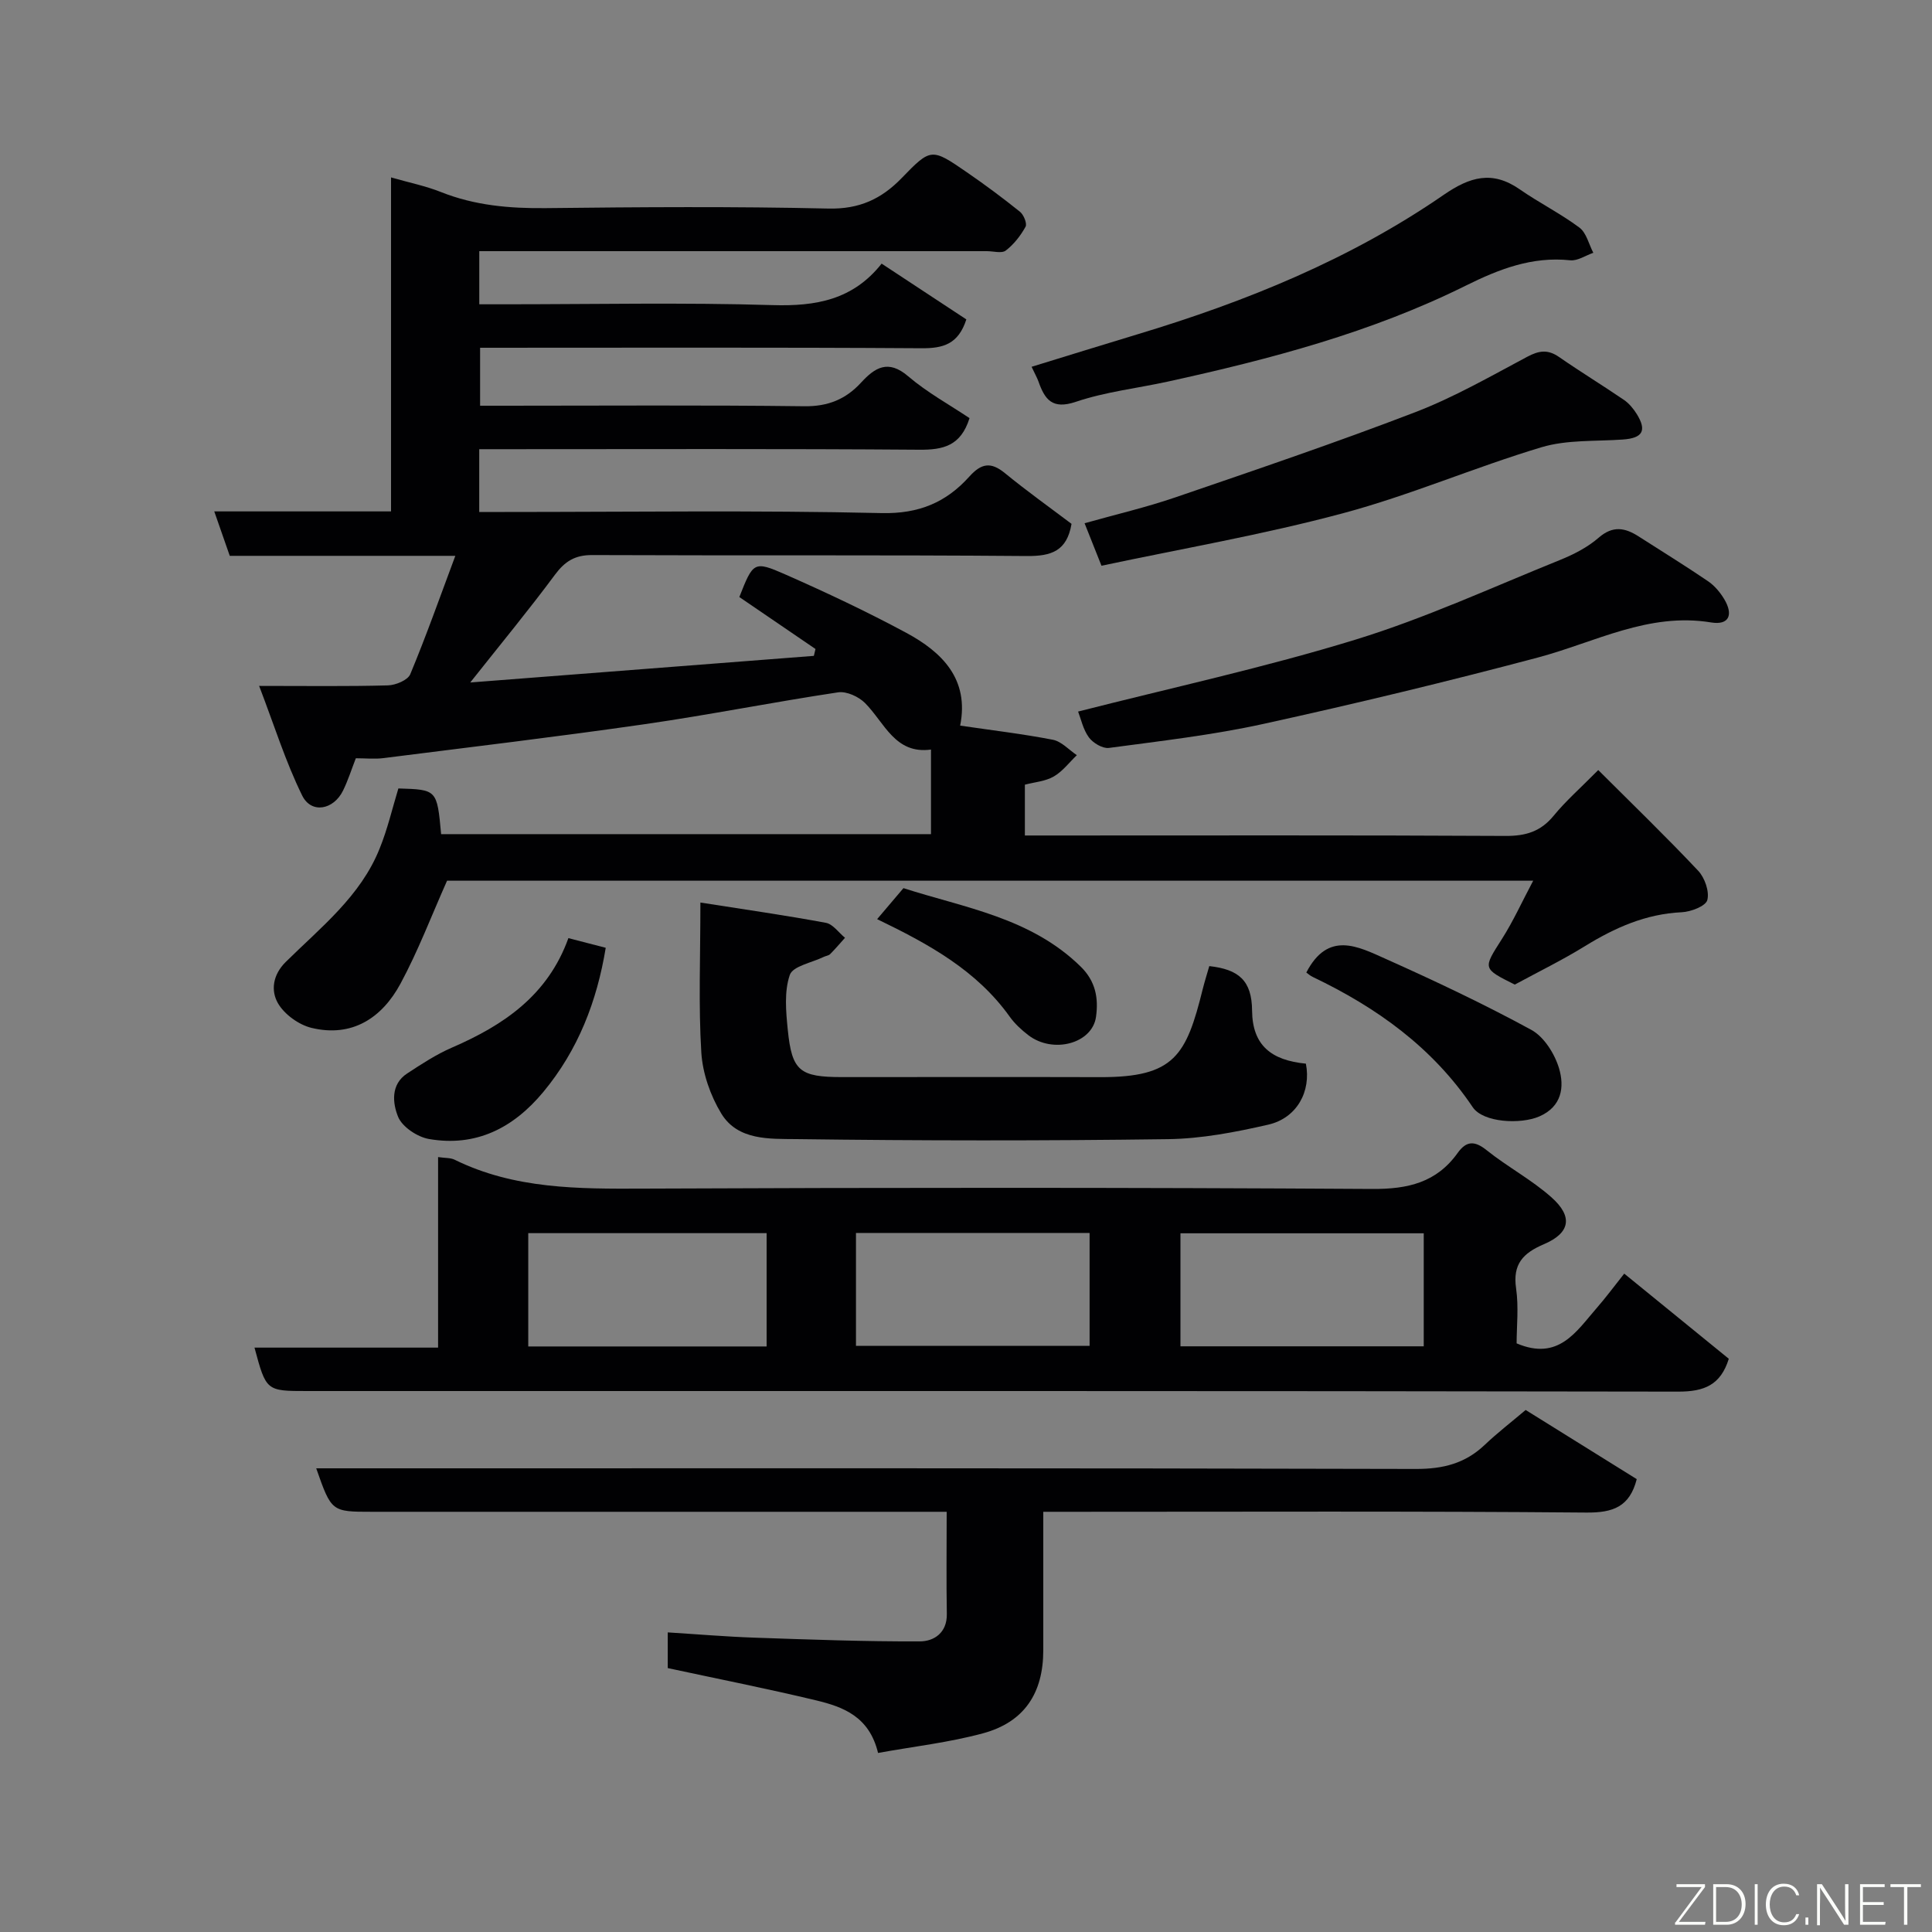 <svg enable-background="new 0 0 400 400" viewBox="0 0 400 400" xmlns="http://www.w3.org/2000/svg"><rect x="0" y="0" width="400" height="400" fill="#808080" stroke="none"/><g fill="#010103"><path d="m82.48 163.24c8 .24 8 .24 8.85 9.46h101.42c0-5.76 0-11.36 0-17.51-7.44 1.01-9.58-5.52-13.64-9.62-1.32-1.33-3.83-2.49-5.58-2.23-13.39 2.01-26.68 4.67-40.08 6.6-17.99 2.59-36.04 4.74-54.07 7.02-1.8.23-3.65.03-5.71.03-.88 2.26-1.6 4.55-2.64 6.68-1.96 4.02-6.57 4.87-8.46 1.05-3.44-6.98-5.77-14.5-8.92-22.71 10.05 0 18.36.12 26.66-.11 1.61-.04 4.12-1.08 4.63-2.31 3.3-7.92 6.16-16.02 9.33-24.51-15.94 0-31.24 0-46.7 0-1.07-3.06-2.06-5.92-3.21-9.2h36.6c0-23.1 0-45.86 0-69.15 3.82 1.1 7.18 1.77 10.31 3.02 7.02 2.8 14.24 3.42 21.74 3.34 19.5-.22 39-.36 58.49.09 6.4.15 10.98-1.97 15.19-6.32 6.05-6.25 6.17-6.23 13.48-1.2 3.77 2.59 7.44 5.32 11 8.18.78.62 1.52 2.45 1.16 3.1-1.02 1.85-2.42 3.65-4.09 4.93-.84.65-2.58.13-3.91.13-33.16 0-66.33 0-99.49 0-1.79 0-3.58 0-5.61 0v11h5.24c18.5 0 37.01-.39 55.49.17 8.93.27 16.63-1.07 22.57-8.59 6.11 4.03 11.91 7.85 17.54 11.55-1.66 5.15-4.82 6-9.28 5.97-30.33-.2-60.65-.1-91.39-.1v12h5.13c20.67 0 41.33-.15 61.99.11 4.9.06 8.58-1.44 11.75-4.89 2.85-3.1 5.59-4.88 9.74-1.33 3.93 3.36 8.57 5.9 12.72 8.68-1.81 5.78-5.48 6.58-10.43 6.54-28.5-.22-56.99-.11-85.49-.11-1.79 0-3.57 0-5.59 0v13h5.3c26 0 52-.37 77.99.23 7.73.18 13.38-2.22 18.16-7.54 2.5-2.78 4.46-3.13 7.39-.73 4.53 3.71 9.31 7.12 13.79 10.5-.96 5.64-4.19 6.7-9.24 6.66-30-.25-59.99-.07-89.99-.2-3.57-.02-5.65 1.28-7.73 4.08-5.45 7.35-11.29 14.42-17.53 22.3 23.95-1.85 47.54-3.68 71.14-5.51.11-.47.23-.95.34-1.42-5.27-3.6-10.55-7.2-15.77-10.76 2.87-7.27 2.99-7.55 9.54-4.67 8.46 3.73 16.85 7.68 24.99 12.06 7.47 4.02 13.11 9.61 11.19 19.23 6.67.98 12.98 1.72 19.2 2.93 1.79.35 3.32 2.09 4.96 3.19-1.58 1.51-2.95 3.36-4.79 4.42-1.74 1-3.96 1.16-5.97 1.69v10.52h5.54c31.33 0 62.66-.08 93.99.09 4.16.02 7.25-.9 9.93-4.16 2.52-3.08 5.56-5.74 9.25-9.48 7 6.99 14.01 13.76 20.68 20.84 1.37 1.45 2.37 4.31 1.9 6.08-.34 1.26-3.4 2.43-5.3 2.52-7.44.35-13.84 3.2-20.05 7.03-4.72 2.91-9.72 5.35-14.51 7.95-6.73-3.36-6.59-3.28-2.66-9.45 2.33-3.66 4.13-7.65 6.47-12.06-75.75 0-150.78 0-224.87 0-3.26 7.32-6 14.57-9.65 21.33-3.83 7.09-10.02 11.17-18.42 9.14-2.64-.64-5.64-2.81-6.96-5.13-1.46-2.56-1.1-5.83 1.64-8.53 7.25-7.16 15.5-13.61 19.43-23.47 1.64-4.03 2.62-8.31 3.88-12.44z"/><path d="m52.69 279.01h38.01c0-13.23 0-26.29 0-39.45 1.48.22 2.57.13 3.41.54 12.41 6.11 25.65 6.05 39.07 5.99 50.31-.22 100.61-.24 150.92.07 7.41.05 13.32-1.34 17.69-7.45 1.78-2.49 3.47-2.6 5.98-.59 4.32 3.46 9.32 6.11 13.44 9.77 4.51 4.01 3.89 7.39-1.58 9.72-4.32 1.84-6.47 4.13-5.74 9.13.56 3.87.11 7.89.11 11.39 8.7 3.7 12.36-2.48 16.6-7.34 1.83-2.09 3.49-4.34 5.68-7.1 7.43 6.05 14.58 11.87 21.65 17.63-1.68 5.41-5.06 6.81-10.46 6.8-94.62-.17-189.23-.12-283.85-.12-8.51 0-8.51 0-10.93-8.99zm242.08-23.67c-17.08 0-33.78 0-50.37 0v23.4h50.37c0-7.84 0-15.43 0-23.4zm-136.05 23.43c0-8.18 0-15.77 0-23.46-16.65 0-33.01 0-49.35 0v23.46zm18.5-.12h48.37c0-8.07 0-15.79 0-23.38-16.32 0-32.24 0-48.37 0z"/><path d="m65.47 304h6.32c73.79 0 147.58-.07 221.37.13 5.63.01 10.18-1.14 14.22-4.97 2.62-2.49 5.5-4.71 8.49-7.24 7.65 4.76 15.36 9.56 23 14.32-1.46 5.71-4.88 6.97-10.43 6.92-35.48-.31-70.96-.16-106.44-.16-1.8 0-3.6 0-6 0v28.66c0 8.88-3.92 14.88-12.47 17.2-7.03 1.91-14.36 2.73-21.74 4.07-1.81-7.55-7.22-9.53-12.75-10.87-10.11-2.43-20.33-4.45-30.79-6.7 0-2.01 0-4.3 0-7.39 5.95.37 11.94.88 17.94 1.09 11.42.39 22.86.82 34.28.77 2.88-.01 5.63-1.76 5.56-5.68-.12-6.81-.03-13.62-.03-21.15-2.17 0-4.1 0-6.02 0-37.64 0-75.29 0-112.93 0-8.42 0-8.42 0-11.58-9z"/><path d="m145.01 186.86c9.28 1.46 17.66 2.65 25.98 4.2 1.46.27 2.65 2.03 3.96 3.1-1.02 1.13-2 2.3-3.08 3.38-.32.32-.9.36-1.34.58-2.45 1.2-6.39 1.9-7.01 3.73-1.18 3.44-.8 7.57-.42 11.35.86 8.56 2.47 9.8 11.26 9.8 17.81 0 35.63-.04 53.44.01 15.38.05 17.81-4.51 21.21-18.22.41-1.64.93-3.25 1.36-4.77 6.09.68 8.81 2.98 8.86 9.21.06 7.19 3.96 10.29 11.14 10.99 1.13 5.72-1.85 11.27-7.8 12.63-6.81 1.56-13.82 2.91-20.77 3-25.63.35-51.28.33-76.91-.01-5.48-.07-12.13.34-15.56-5.3-2.25-3.71-3.86-8.32-4.13-12.63-.6-9.74-.19-19.55-.19-31.05z"/><path d="m223.21 147.32c19.42-4.95 38.7-9.13 57.49-14.91 14.41-4.43 28.23-10.8 42.25-16.46 2.85-1.15 5.74-2.63 8.03-4.62 2.94-2.56 5.46-2.08 8.28-.27 4.81 3.08 9.67 6.08 14.39 9.29 1.32.9 2.46 2.26 3.3 3.64 2 3.31 1.02 5.49-2.68 4.88-12.98-2.13-24.03 4.11-35.86 7.26-18.85 5.01-37.84 9.58-56.89 13.76-10.5 2.3-21.25 3.53-31.93 4.96-1.3.17-3.29-1.02-4.14-2.17-1.21-1.65-1.65-3.84-2.24-5.36z"/><path d="m213.58 75.94c7.72-2.37 14.82-4.58 21.94-6.73 22.43-6.76 44.01-15.51 63.37-28.86 5.48-3.78 10.09-5.09 15.77-1.14 4.01 2.79 8.44 5 12.34 7.91 1.45 1.08 1.95 3.44 2.88 5.22-1.6.55-3.26 1.71-4.78 1.55-7.9-.84-14.79 1.85-21.65 5.26-19.54 9.7-40.46 15.2-61.64 19.85-6.36 1.39-12.94 2.12-19.06 4.19-4.92 1.66-6.44-.49-7.76-4.24-.28-.76-.68-1.46-1.41-3.01z"/><path d="m228.05 117.13c-1.29-3.24-2.24-5.63-3.5-8.8 6.47-1.82 12.73-3.28 18.78-5.35 16.61-5.69 33.24-11.33 49.63-17.62 8.03-3.08 15.6-7.43 23.23-11.49 2.44-1.3 4.27-1.57 6.59.04 4.41 3.06 9.01 5.86 13.45 8.89 1.06.73 1.96 1.83 2.65 2.93 2.13 3.45 1.2 4.98-2.89 5.27-5.64.4-11.55.01-16.85 1.6-13.85 4.15-27.22 9.96-41.16 13.68-16.44 4.41-33.28 7.31-49.93 10.85z"/><path d="m117.68 194.23c2.98.77 5.3 1.37 7.73 2-1.82 11.09-5.72 21.18-12.94 29.87-6.19 7.45-13.92 11.4-23.65 9.72-2.41-.42-5.54-2.5-6.4-4.6-1.12-2.76-1.6-6.7 1.88-8.97 2.99-1.96 6.02-3.95 9.28-5.36 10.68-4.63 19.83-10.79 24.1-22.66z"/><path d="m270.46 201.35c4.51-8.71 10.74-5.37 16.4-2.84 10.21 4.57 20.36 9.36 30.18 14.71 2.64 1.44 4.85 4.97 5.75 7.99 1.12 3.79.62 7.89-4.1 9.94-3.85 1.67-11.62 1.29-13.78-1.92-8.33-12.38-19.86-20.62-33.05-26.93-.61-.28-1.12-.75-1.4-.95z"/><path d="m181.6 190.3c1.95-2.29 3.51-4.14 5.45-6.42 12.6 4.06 26.33 6.09 36.69 16.24 3.12 3.06 3.71 6.55 3.18 10.39-.76 5.54-8.87 7.73-13.99 3.83-1.44-1.1-2.84-2.39-3.89-3.86-6.83-9.56-16.68-14.99-27.44-20.18z"/></g><path d="m346.9 398 5.4-7.3h-5.2v-.6h5.9v.6l-5.4 7.2h5.5l-.1.6h-6.2v-.5z" fill="#fbfcfa"/><path d="m354.7 390.1h2.8c2.3 0 3.9 1.6 3.9 4.1s-1.6 4.3-3.9 4.3h-2.8zm.6 7.8h2c2.2 0 3.3-1.6 3.3-3.6 0-1.8-1-3.6-3.3-3.6h-2z" fill="#fbfcfa"/><path d="m363.9 390.1v8.4h-.6v-8.4h1.6z" fill="#fbfcfa"/><path d="m372.5 396.3c-.4 1.3-1.4 2.3-3.2 2.3-2.4 0-3.7-1.9-3.7-4.3 0-2.3 1.2-4.3 3.7-4.3 1.8 0 2.9 1 3.2 2.4h-.6c-.4-1.1-1.1-1.8-2.5-1.8-2.1 0-3 1.9-3 3.7s.9 3.7 3 3.7c1.4 0 2.1-.7 2.5-1.7z" fill="#fbfcfa"/><path d="m373.8 398.5v-1.5h.6v1.5z" fill="#fbfcfa"/><path d="m376.2 398.5v-8.4h1c1.3 2 4.4 6.7 4.9 7.6-.1-1.2-.1-2.4-.1-3.8v-3.8h.7v8.4h-.9c-1.2-1.9-4.4-6.8-5-7.7.1 1.1 0 2.3 0 3.9v3.9h-.6z" fill="#fbfcfa"/><path d="m390 394.4h-4.3v3.5h4.7l-.1.6h-5.2v-8.4h5.1v.6h-4.5v3.1h4.3z" fill="#fbfcfa"/><path d="m394.2 390.7h-2.8v-.6h6.3v.6h-2.8v7.8h-.7z" fill="#fbfcfa"/></svg>